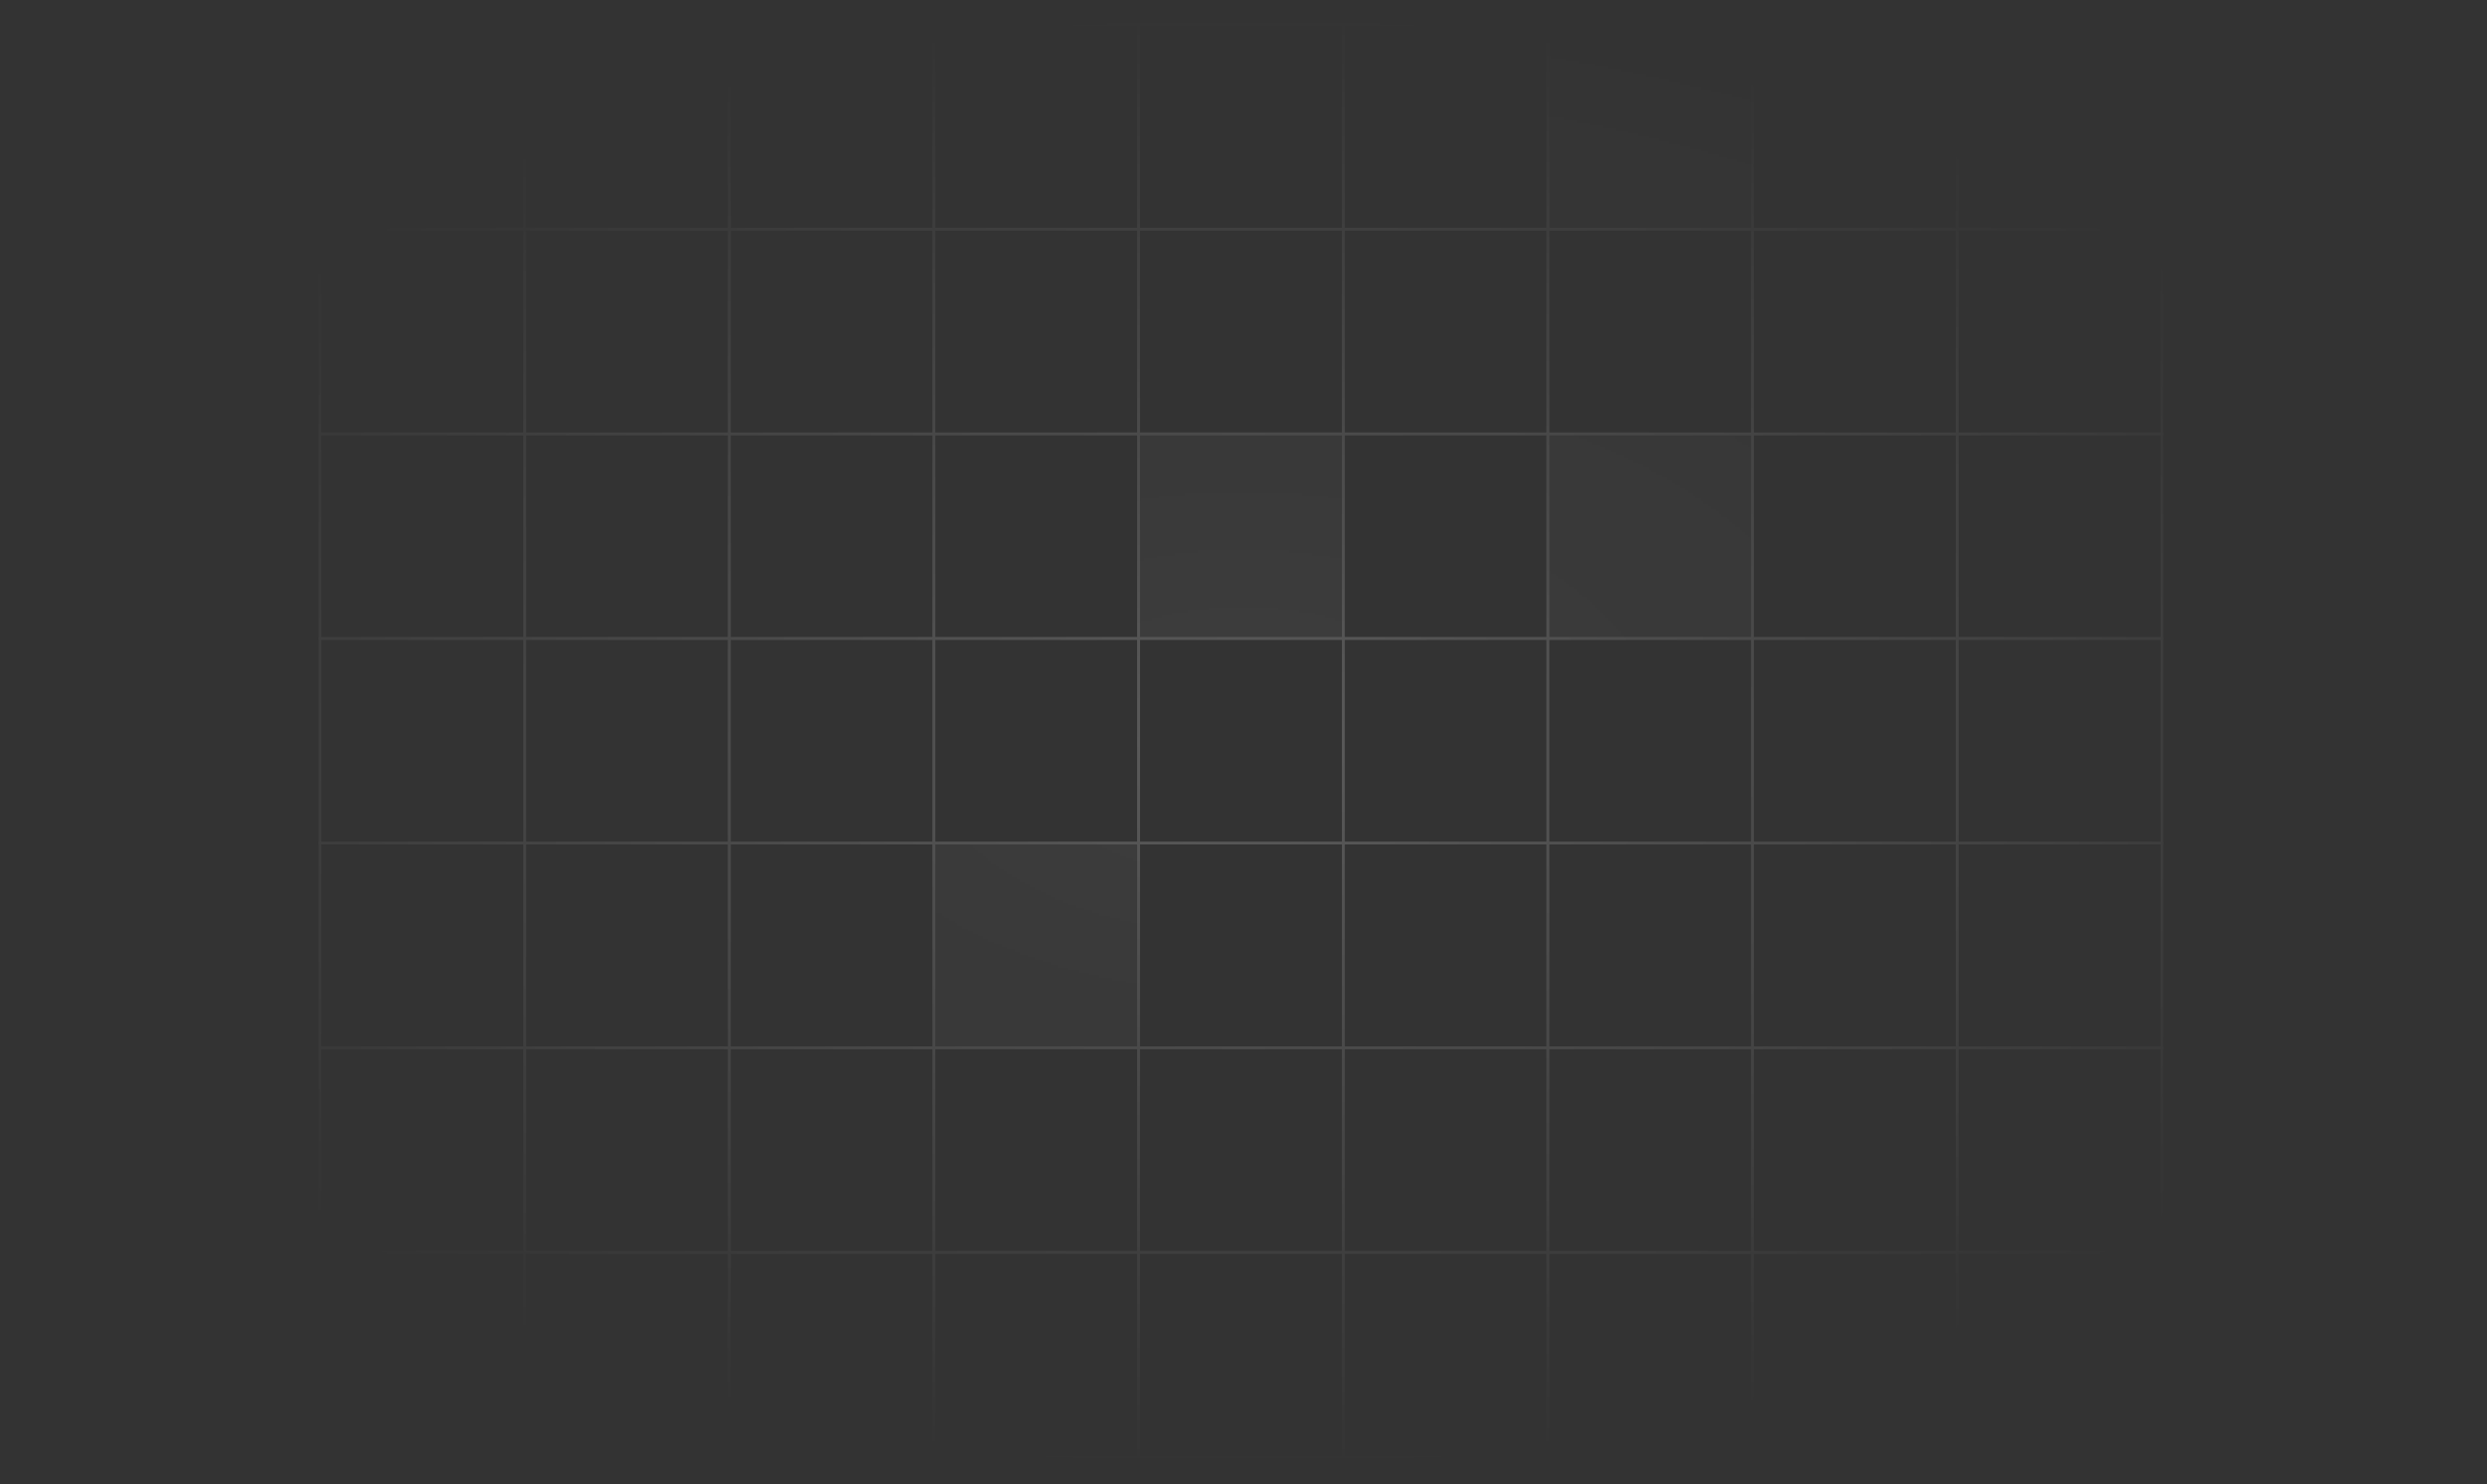 <svg width="960" height="573" viewBox="0 0 960 573" fill="none" xmlns="http://www.w3.org/2000/svg">
<rect x="0" y="0" width="960" height="573" fill="#333333" stroke="none"/>
<mask id="mask0_1_139" style="mask-type:alpha" maskUnits="userSpaceOnUse" x="0" y="0" width="960" height="573">
<rect width="960" height="573" fill="url(#paint0_radial_1_139)"/>
</mask>
<g mask="url(#mask0_1_139)">
<rect x="123.5" y="9.5" width="79" height="79" stroke="white"/>
<rect x="202.5" y="9.5" width="79" height="79" stroke="white"/>
<rect x="281.5" y="9.5" width="79" height="79" stroke="white"/>
<rect x="360.5" y="9.5" width="79" height="79" stroke="white"/>
<rect x="439.5" y="9.5" width="79" height="79" stroke="white"/>
<rect x="518.5" y="9.5" width="79" height="79" stroke="white"/>
<rect x="597.5" y="9.5" width="79" height="79" fill="white" fill-opacity="0.25" stroke="white"/>
<rect x="676.5" y="9.5" width="79" height="79" stroke="white"/>
<rect x="755.5" y="9.5" width="79" height="79" stroke="white"/>
<rect x="123.5" y="88.5" width="79" height="79" stroke="white"/>
<rect x="202.5" y="88.5" width="79" height="79" stroke="white"/>
<rect x="281.5" y="88.5" width="79" height="79" stroke="white"/>
<rect x="360.5" y="88.5" width="79" height="79" stroke="white"/>
<rect x="439.5" y="88.5" width="79" height="79" stroke="white"/>
<rect x="518.5" y="88.5" width="79" height="79" stroke="white"/>
<rect x="597.5" y="88.5" width="79" height="79" stroke="white"/>
<rect x="676.5" y="88.5" width="79" height="79" stroke="white"/>
<rect x="755.5" y="88.5" width="79" height="79" stroke="white"/>
<rect x="123.5" y="167.5" width="79" height="79" stroke="white"/>
<rect x="202.5" y="167.5" width="79" height="79" stroke="white"/>
<rect x="281.5" y="167.5" width="79" height="79" stroke="white"/>
<rect x="360.5" y="167.5" width="79" height="79" stroke="white"/>
<rect x="439.5" y="167.5" width="79" height="79" fill="white" fill-opacity="0.25" stroke="white"/>
<rect x="518.5" y="167.5" width="79" height="79" stroke="white"/>
<rect x="597.5" y="167.5" width="79" height="79" fill="white" fill-opacity="0.25" stroke="white"/>
<rect x="676.5" y="167.5" width="79" height="79" stroke="white"/>
<rect x="755.5" y="167.5" width="79" height="79" stroke="white"/>
<rect x="123.5" y="246.5" width="79" height="79" stroke="white"/>
<rect x="202.5" y="246.5" width="79" height="79" stroke="white"/>
<rect x="281.5" y="246.5" width="79" height="79" stroke="white"/>
<rect x="360.5" y="246.5" width="79" height="79" stroke="white"/>
<rect x="439.5" y="246.5" width="79" height="79" stroke="white"/>
<rect x="518.5" y="246.5" width="79" height="79" stroke="white"/>
<rect x="597.5" y="246.5" width="79" height="79" stroke="white"/>
<rect x="676.5" y="246.5" width="79" height="79" stroke="white"/>
<rect x="755.5" y="246.5" width="79" height="79" stroke="white"/>
<rect x="123.5" y="325.5" width="79" height="79" stroke="white"/>
<rect x="202.5" y="325.5" width="79" height="79" stroke="white"/>
<rect x="281.5" y="325.5" width="79" height="79" stroke="white"/>
<rect x="360.5" y="325.5" width="79" height="79" fill="white" fill-opacity="0.25" stroke="white"/>
<rect x="439.5" y="325.5" width="79" height="79" stroke="white"/>
<rect x="518.5" y="325.5" width="79" height="79" stroke="white"/>
<rect x="597.5" y="325.5" width="79" height="79" stroke="white"/>
<rect x="676.5" y="325.5" width="79" height="79" stroke="white"/>
<rect x="755.5" y="325.5" width="79" height="79" stroke="white"/>
<rect x="123.5" y="404.5" width="79" height="79" stroke="white"/>
<rect x="202.5" y="404.5" width="79" height="79" stroke="white"/>
<rect x="281.5" y="404.5" width="79" height="79" stroke="white"/>
<rect x="360.5" y="404.5" width="79" height="79" stroke="white"/>
<rect x="439.5" y="404.5" width="79" height="79" stroke="white"/>
<rect x="518.5" y="404.5" width="79" height="79" stroke="white"/>
<rect x="597.5" y="404.5" width="79" height="79" stroke="white"/>
<rect x="676.5" y="404.5" width="79" height="79" stroke="white"/>
<rect x="755.5" y="404.5" width="79" height="79" stroke="white"/>
<rect x="123.5" y="483.5" width="79" height="79" stroke="white"/>
<rect x="202.5" y="483.5" width="79" height="79" stroke="white"/>
<rect x="281.5" y="483.5" width="79" height="79" stroke="white"/>
<rect x="360.5" y="483.5" width="79" height="79" stroke="white"/>
<rect x="439.5" y="483.5" width="79" height="79" stroke="white"/>
<rect x="518.5" y="483.5" width="79" height="79" stroke="white"/>
<rect x="597.5" y="483.5" width="79" height="79" stroke="white"/>
<rect x="676.5" y="483.5" width="79" height="79" stroke="white"/>
<rect x="755.5" y="483.5" width="79" height="79" stroke="white"/>
</g>
<defs>
<radialGradient id="paint0_radial_1_139" cx="0" cy="0" r="1" gradientUnits="userSpaceOnUse" gradientTransform="translate(480 286.5) rotate(90) scale(353.19 591.732)">
<stop stop-color="#D9D9D9" stop-opacity="0.2"/>
<stop offset="0.802" stop-color="#D9D9D9" stop-opacity="0"/>
</radialGradient>
</defs>
</svg>

